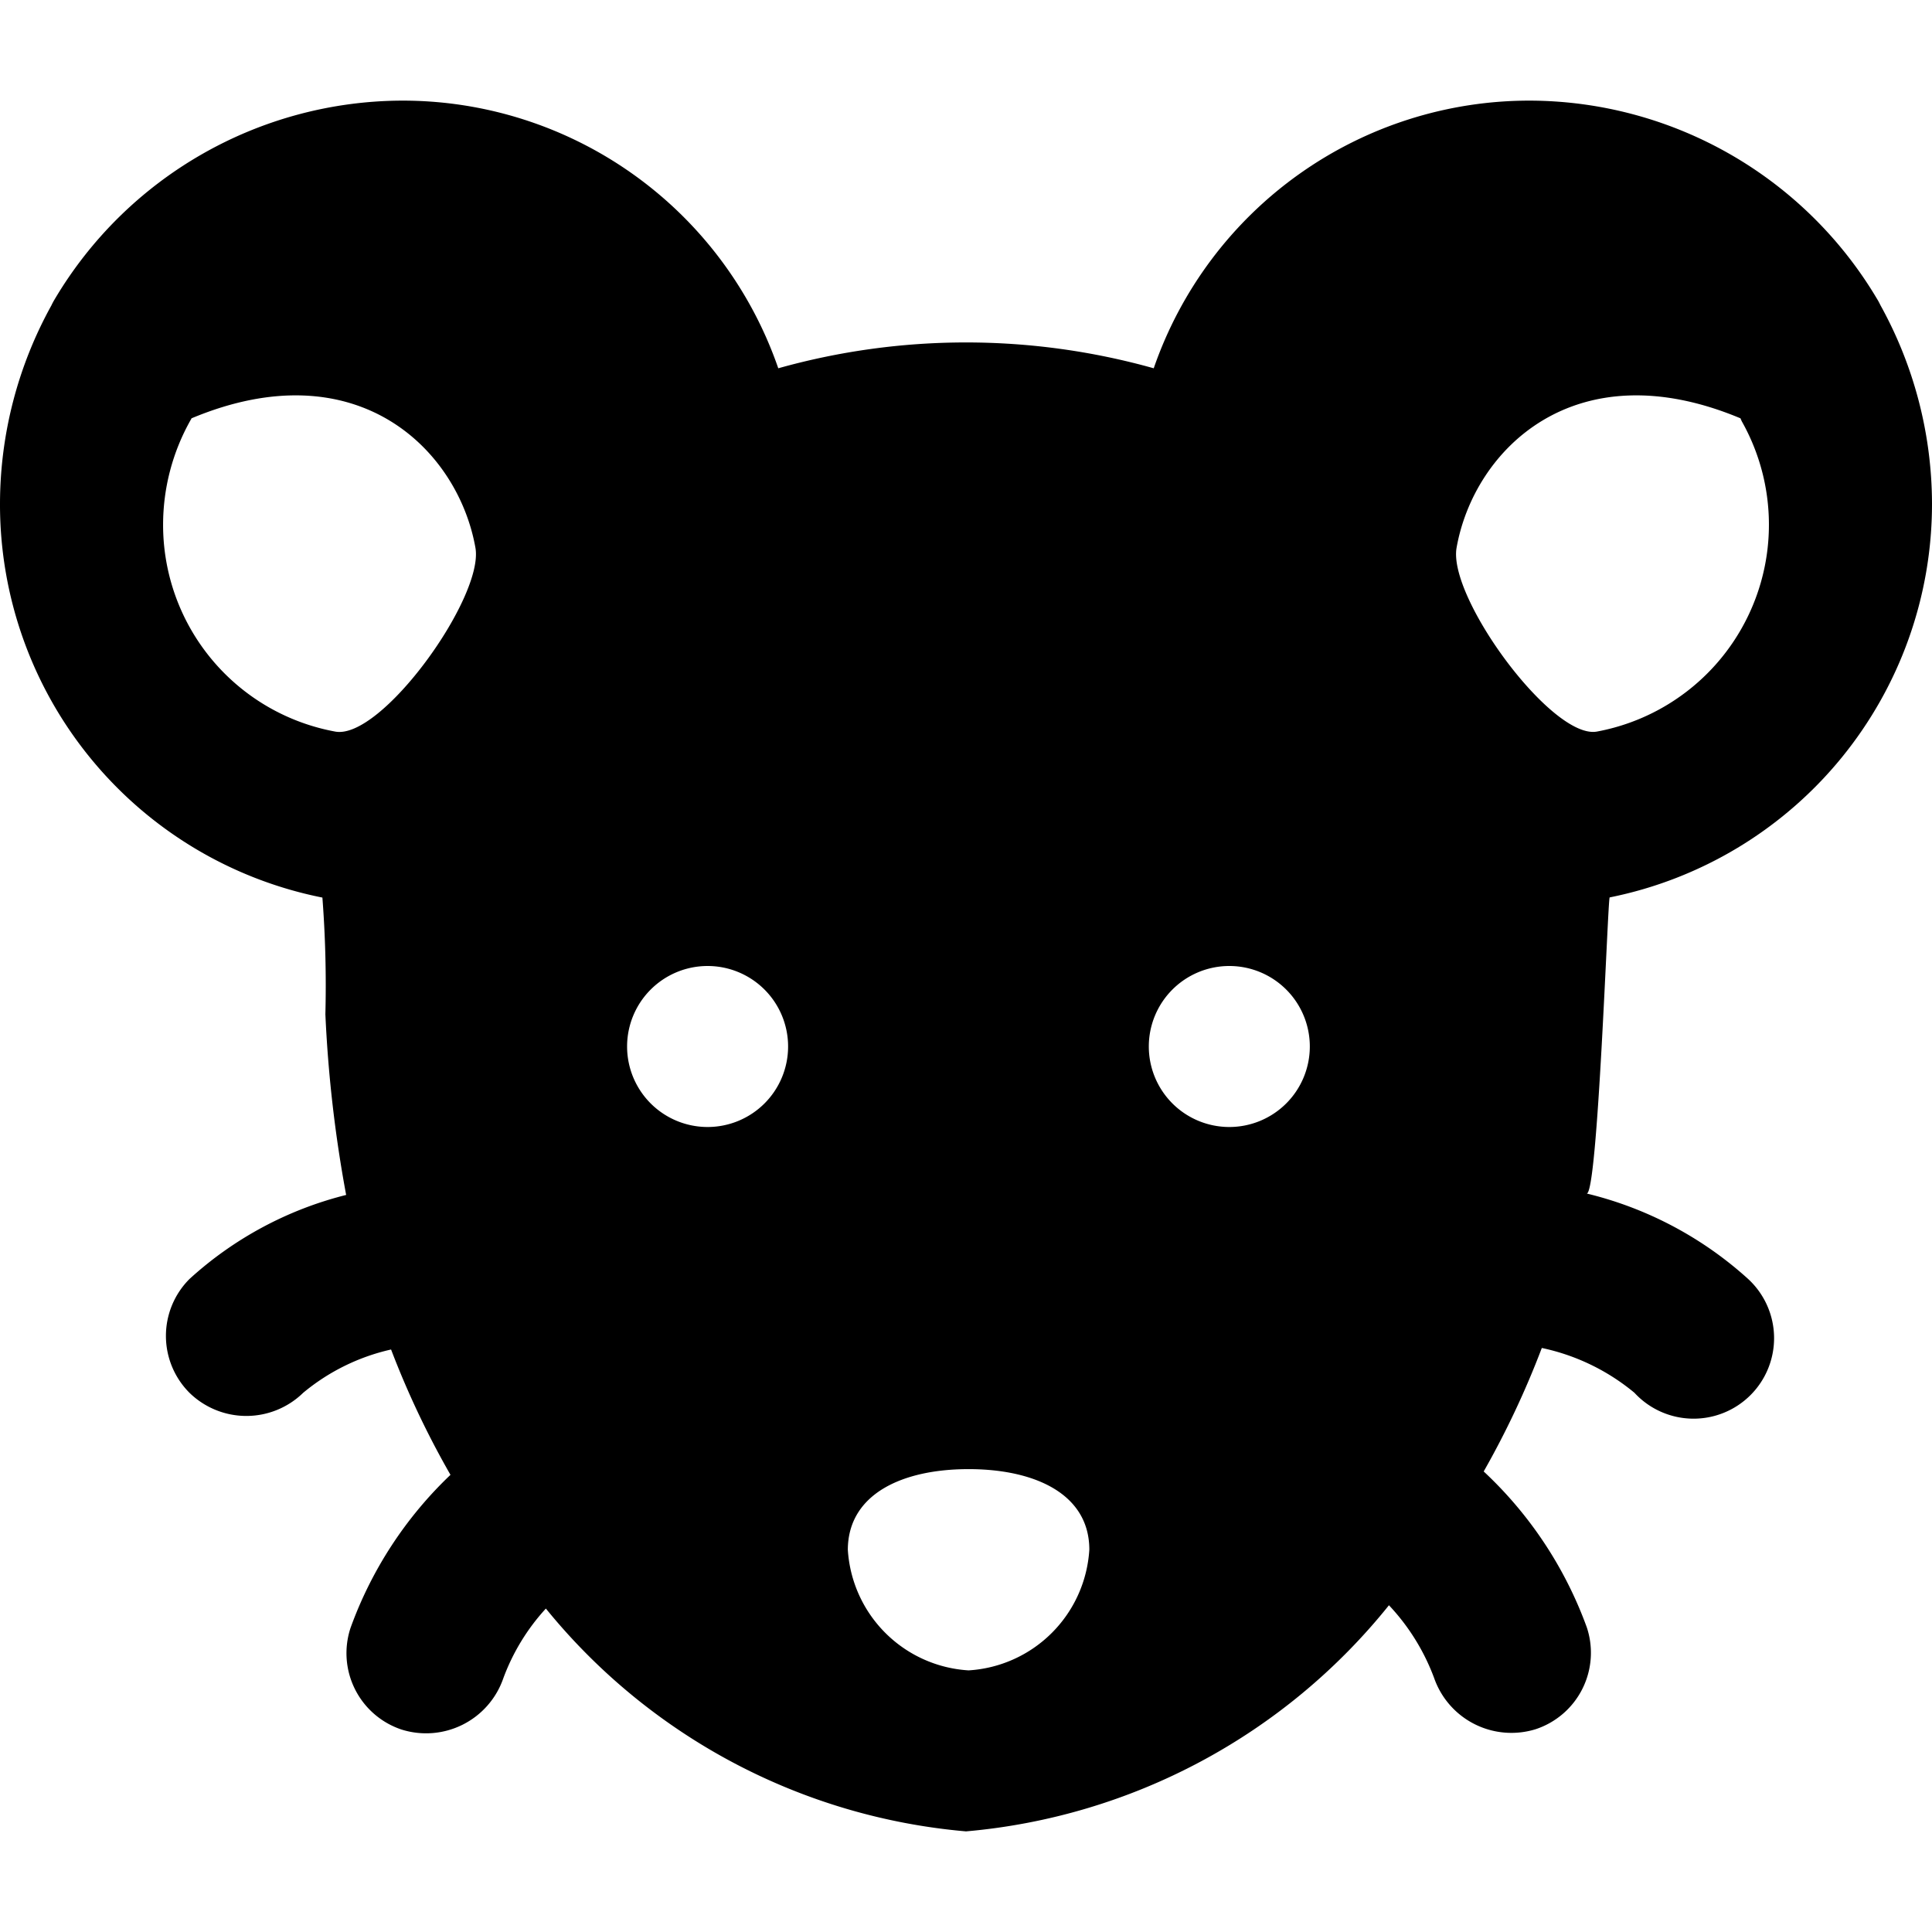 <svg id="Bold" xmlns="http://www.w3.org/2000/svg" viewBox="0 0 24 24"><title>rat</title><path d="M24,6.25a5.111,5.111,0,0,0-.639-2.456c-.012-.024-.024-.049-.039-.073a5.033,5.033,0,0,0-4.31-2.471,4.937,4.937,0,0,0-4.68,3.325,8.631,8.631,0,0,0-4.664,0A4.936,4.936,0,0,0,4.989,1.25,5.035,5.035,0,0,0,.678,3.72a.773.773,0,0,0-.04.075A5.1,5.1,0,0,0,0,6.25a4.979,4.979,0,0,0,4.005,4.9A14.332,14.332,0,0,1,4.042,12.6,16.23,16.23,0,0,0,4.3,14.844a4.515,4.515,0,0,0-1.946,1.044,1,1,0,0,0,0,1.414,1.011,1.011,0,0,0,1.412,0,2.6,2.6,0,0,1,1.092-.538,11.041,11.041,0,0,0,.738,1.557,4.941,4.941,0,0,0-1.241,1.9,1,1,0,0,0,.633,1.264,1.015,1.015,0,0,0,1.263-.633,2.621,2.621,0,0,1,.53-.87A7.566,7.566,0,0,0,12,22.75a7.583,7.583,0,0,0,5.254-2.809,2.675,2.675,0,0,1,.562.906,1.017,1.017,0,0,0,1.263.633,1,1,0,0,0,.633-1.264,4.965,4.965,0,0,0-1.281-1.937,11.028,11.028,0,0,0,.722-1.534,2.664,2.664,0,0,1,1.15.556,1,1,0,1,0,1.412-1.414,4.593,4.593,0,0,0-2.006-1.061c.14.038.263-3.673.287-3.678A4.986,4.986,0,0,0,24,6.25ZM8.79,14a1,1,0,1,1,1-1A1,1,0,0,1,8.79,14Zm3.242,4.25c.826,0,1.5.31,1.5,1a1.6,1.6,0,0,1-1.5,1.5,1.6,1.6,0,0,1-1.5-1.5C10.536,18.56,11.206,18.25,12.032,18.25ZM16.271,13a1,1,0,1,1-1-1A1,1,0,0,1,16.271,13ZM2.026,6.518a2.65,2.65,0,0,1,.339-1.295c.007-.013.013-.019.013-.026,2.061-.863,3.313.392,3.528,1.608.109.614-1.175,2.4-1.747,2.282A2.61,2.61,0,0,1,2.026,6.518ZM19.842,9.087c-.555.111-1.857-1.662-1.748-2.282.215-1.216,1.467-2.471,3.528-1.608,0,.007.006.013.013.033a2.614,2.614,0,0,1-1.793,3.857Z"/></svg>